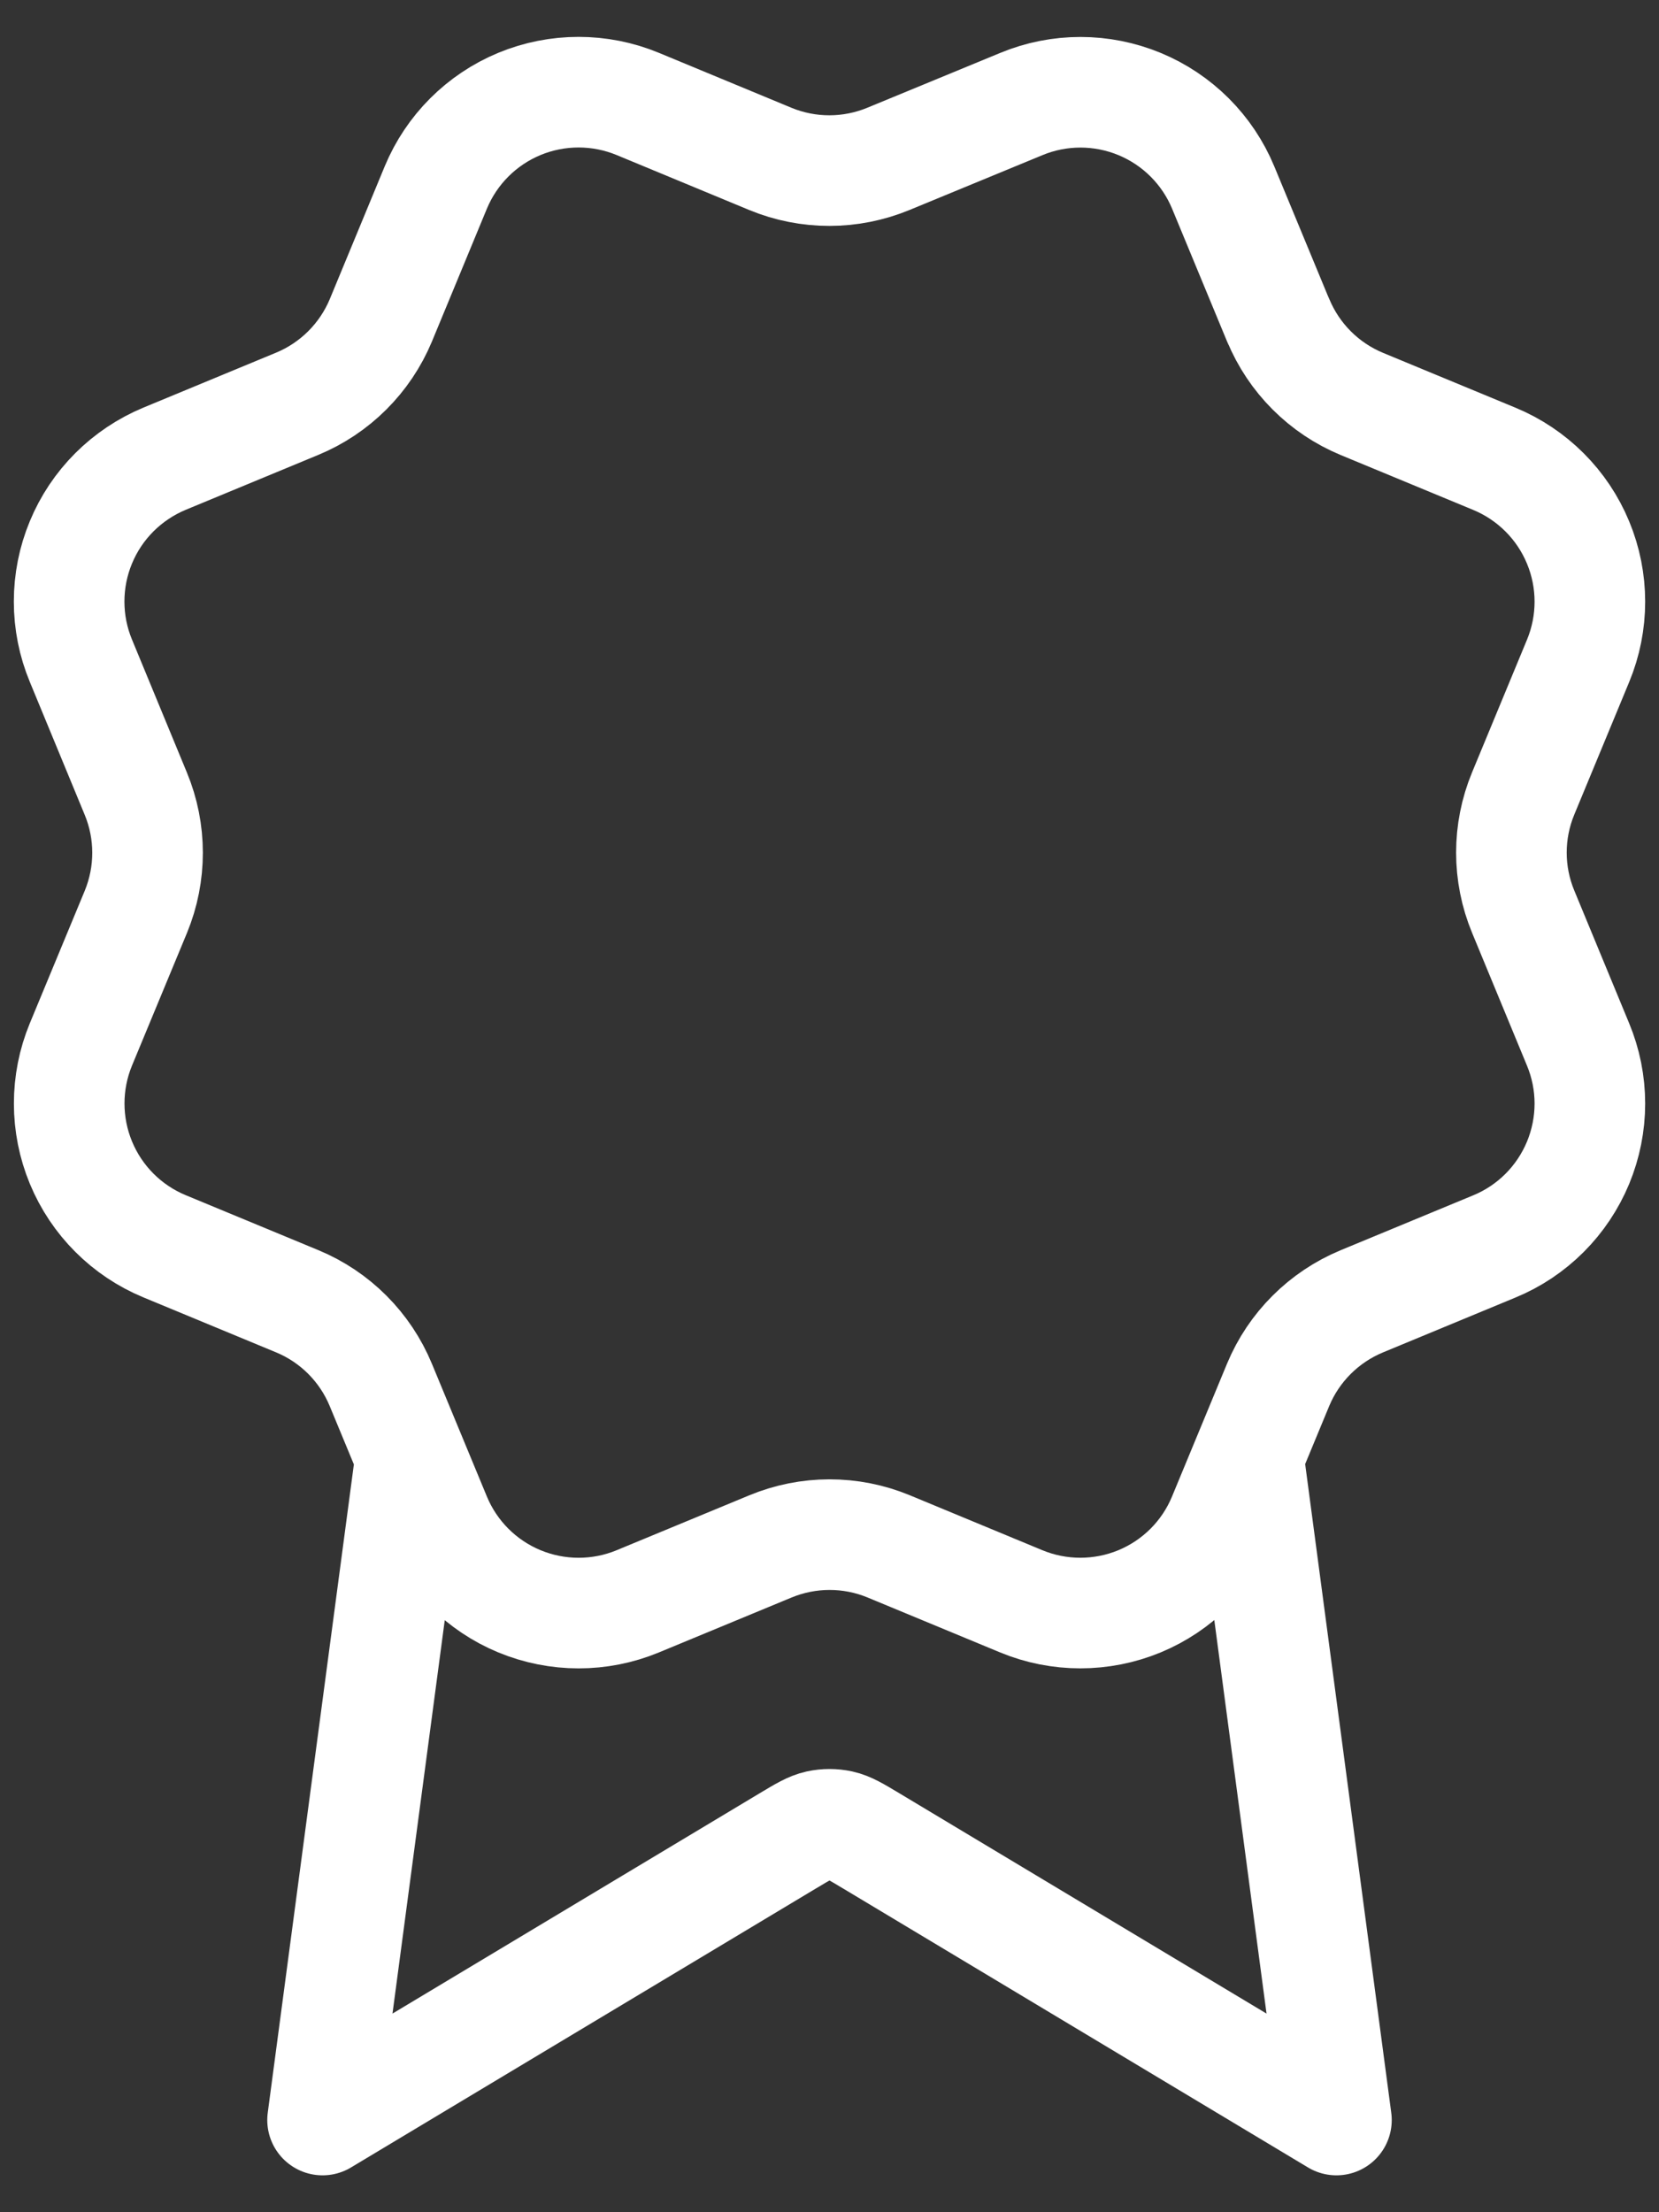 <svg width="30" height="40" viewBox="0 0 30 40" fill="none" xmlns="http://www.w3.org/2000/svg">
<rect x="0" y="0" width="30" height="40" fill="#333333" stroke="none"/>
<path d="M7.426 26.343L5.833 38.333L14.245 33.286C14.52 33.121 14.657 33.039 14.803 33.007C14.933 32.979 15.067 32.979 15.197 33.007C15.343 33.039 15.48 33.121 15.755 33.286L24.167 38.333L22.575 26.338M23.114 5.79C23.397 6.474 23.941 7.019 24.625 7.303L27.025 8.297C27.709 8.581 28.254 9.125 28.537 9.81C28.821 10.494 28.821 11.264 28.537 11.949L27.544 14.347C27.26 15.032 27.26 15.802 27.545 16.487L28.536 18.884C28.677 19.223 28.75 19.587 28.75 19.954C28.75 20.321 28.677 20.685 28.537 21.024C28.396 21.363 28.19 21.672 27.931 21.931C27.671 22.191 27.363 22.397 27.023 22.537L24.625 23.53C23.941 23.814 23.396 24.357 23.112 25.041L22.118 27.441C21.835 28.126 21.291 28.67 20.606 28.954C19.921 29.237 19.151 29.237 18.467 28.954L16.069 27.96C15.384 27.677 14.615 27.678 13.93 27.962L11.531 28.955C10.846 29.238 10.078 29.237 9.393 28.954C8.709 28.671 8.165 28.127 7.881 27.443L6.887 25.043C6.604 24.358 6.061 23.813 5.376 23.529L2.977 22.535C2.292 22.252 1.748 21.708 1.464 21.023C1.181 20.339 1.18 19.57 1.463 18.885L2.457 16.487C2.739 15.802 2.739 15.033 2.455 14.349L1.463 11.947C1.322 11.608 1.25 11.245 1.25 10.877C1.25 10.51 1.322 10.146 1.463 9.807C1.603 9.468 1.809 9.16 2.069 8.9C2.329 8.641 2.637 8.435 2.976 8.294L5.374 7.301C6.058 7.018 6.602 6.475 6.887 5.792L7.88 3.392C8.164 2.707 8.708 2.163 9.393 1.879C10.078 1.596 10.847 1.596 11.532 1.879L13.93 2.873C14.615 3.156 15.384 3.155 16.069 2.871L18.469 1.881C19.154 1.597 19.923 1.598 20.608 1.881C21.293 2.165 21.837 2.709 22.12 3.393L23.114 5.794L23.114 5.79Z" stroke="white" stroke-width="2" stroke-linecap="round" stroke-linejoin="round"/>
</svg>
